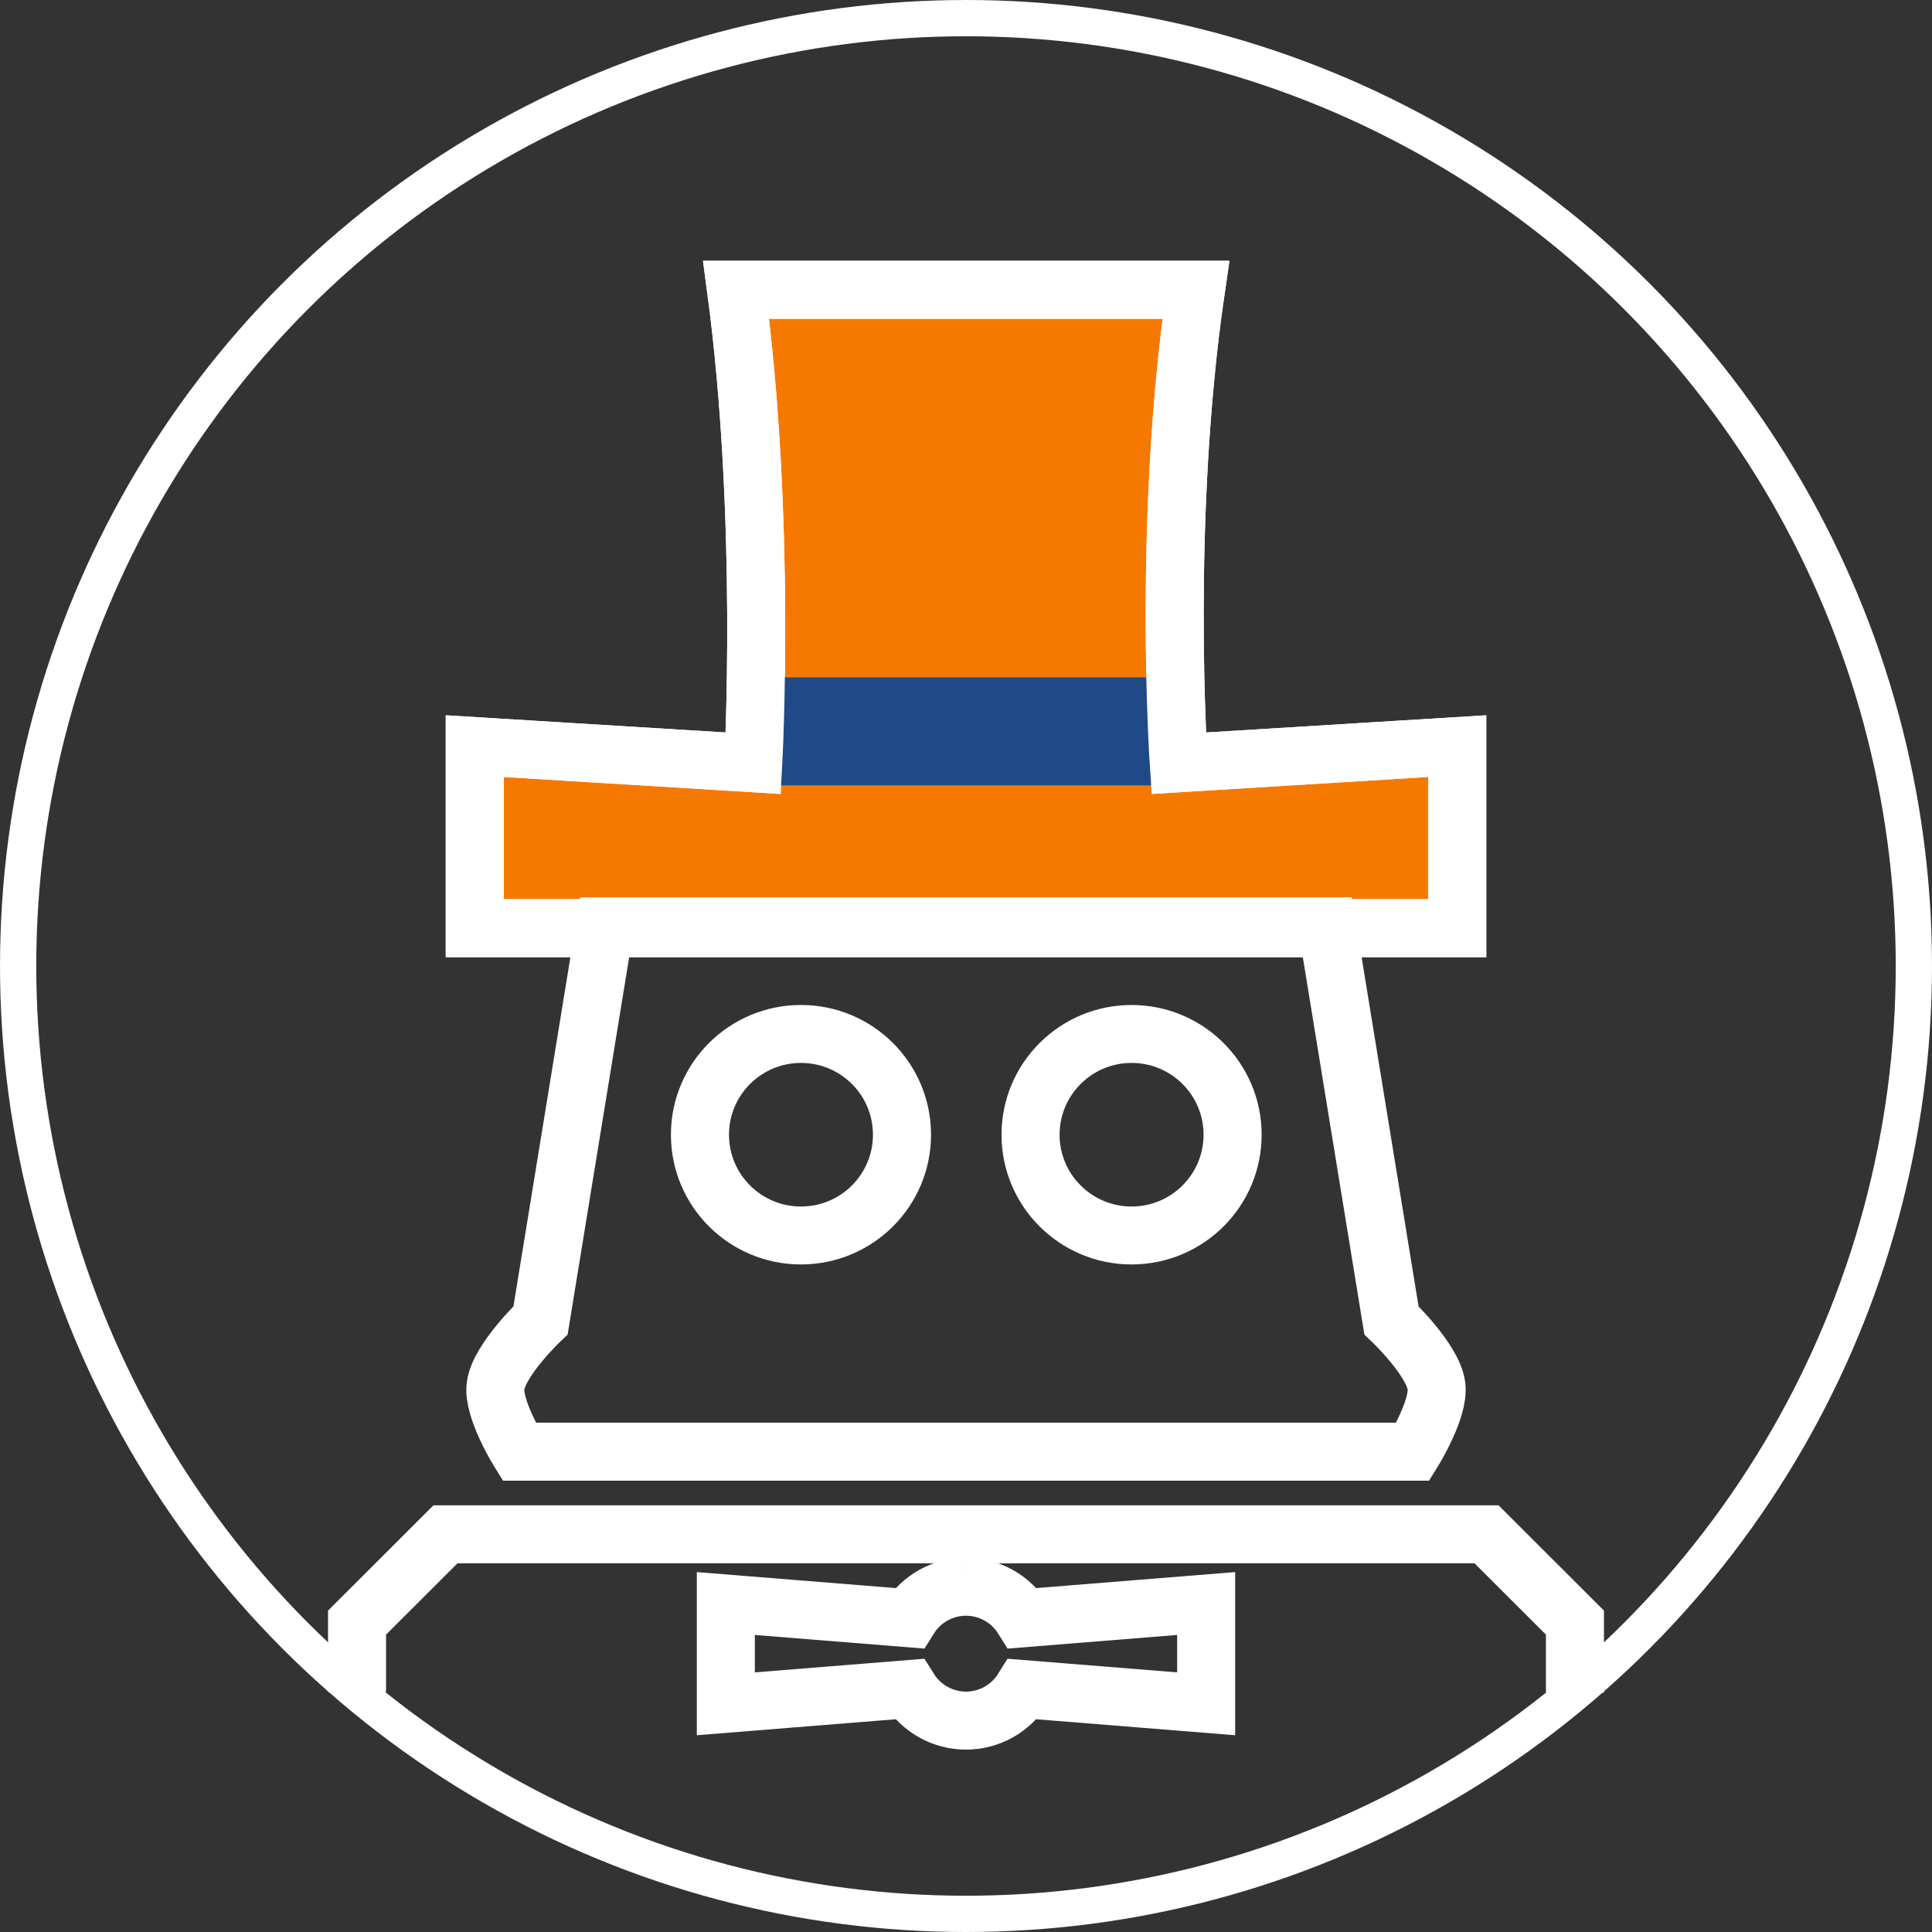 <?xml version="1.0" encoding="UTF-8" standalone="no"?>
<!-- Created with Inkscape (http://www.inkscape.org/) -->

<svg
   xmlns:dc="http://purl.org/dc/elements/1.1/"
   xmlns:cc="http://creativecommons.org/ns#"
   xmlns:rdf="http://www.w3.org/1999/02/22-rdf-syntax-ns#"
   xmlns:svg="http://www.w3.org/2000/svg"
   xmlns="http://www.w3.org/2000/svg"
   xmlns:sodipodi="http://sodipodi.sourceforge.net/DTD/sodipodi-0.dtd"
   xmlns:inkscape="http://www.inkscape.org/namespaces/inkscape"
   width="75.192mm"
   height="75.192mm"
   viewBox="0 0 266.429 266.429"
   id="svg2"
   version="1.1"
   inkscape:version="0.91 r13725"
   sodipodi:docname="robot.svg">
  <rect x="0" y="0" width="266.429" height="266.429" fill="#333333" stroke="none"/>
  <defs
     id="defs4" />
  <sodipodi:namedview
     id="base"
     pagecolor="#000000"
     bordercolor="#666666"
     borderopacity="1.0"
     inkscape:pageopacity="0"
     inkscape:pageshadow="2"
     inkscape:zoom="15.839192"
     inkscape:cx="37.86474"
     inkscape:cy="43.306992"
     inkscape:document-units="px"
     inkscape:current-layer="layer1"
     showgrid="false"
     fit-margin-top="0"
     fit-margin-left="0"
     fit-margin-right="0"
     fit-margin-bottom="0"
     inkscape:window-width="2560"
     inkscape:window-height="1332"
     inkscape:window-x="0"
     inkscape:window-y="54"
     inkscape:window-maximized="1"
     borderlayer="true" />
  <g
     inkscape:label="Layer 1"
     inkscape:groupmode="layer"
     id="layer1"
     transform="translate(-195.714,-275.576)">
    <path
       style="color:#000000;clip-rule:nonzero;display:inline;overflow:visible;visibility:visible;opacity:1;isolation:auto;mix-blend-mode:normal;color-interpolation:sRGB;color-interpolation-filters:linearRGB;solid-color:#000000;solid-opacity:1;fill:#f57900;fill-opacity:1;fill-rule:evenodd;stroke:#ffffff;stroke-width:8;stroke-linecap:butt;stroke-linejoin:miter;stroke-miterlimit:4;stroke-dasharray:none;stroke-dashoffset:27.6;stroke-opacity:1;color-rendering:auto;image-rendering:auto;shape-rendering:auto;text-rendering:auto;enable-background:accumulate"
       d="m 297.229,315.543 c 4.221,31.59 2.364,65.284 2.364,65.284 l -38.411,-2.359 0,25.105 135.494,0 0,-25.105 -38.411,2.359 c 0,0 -2.279,-33.483 2.364,-65.284 z"
       id="rect4140"
       inkscape:connector-curvature="0"
       sodipodi:nodetypes="ccccccccc" />
    <path
       style="color:#000000;clip-rule:nonzero;display:inline;overflow:visible;visibility:visible;opacity:1;isolation:auto;mix-blend-mode:normal;color-interpolation:sRGB;color-interpolation-filters:linearRGB;solid-color:#000000;solid-opacity:1;fill:none;fill-opacity:1;fill-rule:evenodd;stroke:#ffffff;stroke-width:8;stroke-linecap:butt;stroke-linejoin:miter;stroke-miterlimit:4;stroke-dasharray:none;stroke-dashoffset:27.6;stroke-opacity:1;color-rendering:auto;image-rendering:auto;shape-rendering:auto;text-rendering:auto;enable-background:accumulate"
       d="m 279.121,403.32 99.616,0 8.864,54.334 c 0,0 5.737,5.429 6.205,9.056 0.41,3.18 -3.25,9.056 -3.25,9.056 l -123.253,0 c 0,0 -3.66,-5.876 -3.25,-9.056 0.467,-3.627 6.205,-9.056 6.205,-9.056 z"
       id="rect4144"
       inkscape:connector-curvature="0"
       sodipodi:nodetypes="cccsccscc" />
    <path
       style="color:#000000;clip-rule:nonzero;display:inline;overflow:visible;visibility:visible;opacity:1;isolation:auto;mix-blend-mode:normal;color-interpolation:sRGB;color-interpolation-filters:linearRGB;solid-color:#000000;solid-opacity:1;fill:none;fill-opacity:1;fill-rule:evenodd;stroke:#ffffff;stroke-width:8;stroke-linecap:butt;stroke-linejoin:miter;stroke-miterlimit:4;stroke-dasharray:none;stroke-dashoffset:27.6;stroke-opacity:1;color-rendering:auto;image-rendering:auto;shape-rendering:auto;text-rendering:auto;enable-background:accumulate"
       d="m 412.903,508.998 0,-9.659 -12.192,-12.178 -143.565,0 -12.194,12.178 0,9.55"
       id="rect4146"
       inkscape:connector-curvature="0"
       sodipodi:nodetypes="cccccc" />
    <g
       id="g4160"
       transform="matrix(1.182,0,0,1.179,-47.585,-93.699)"
       style="stroke-width:7.458;stroke-miterlimit:4;stroke-dasharray:none">
      <circle
         r="11.786"
         cy="445.934"
         cx="299.286"
         id="path4154"
         style="color:#000000;clip-rule:nonzero;display:inline;overflow:visible;visibility:visible;opacity:1;isolation:auto;mix-blend-mode:normal;color-interpolation:sRGB;color-interpolation-filters:linearRGB;solid-color:#000000;solid-opacity:1;fill:none;fill-opacity:1;fill-rule:evenodd;stroke:#ffffff;stroke-width:6.776;stroke-linecap:butt;stroke-linejoin:miter;stroke-miterlimit:4;stroke-dasharray:none;stroke-dashoffset:27.6;stroke-opacity:1;color-rendering:auto;image-rendering:auto;shape-rendering:auto;text-rendering:auto;enable-background:accumulate" />
      <circle
         style="color:#000000;clip-rule:nonzero;display:inline;overflow:visible;visibility:visible;opacity:1;isolation:auto;mix-blend-mode:normal;color-interpolation:sRGB;color-interpolation-filters:linearRGB;solid-color:#000000;solid-opacity:1;fill:none;fill-opacity:1;fill-rule:evenodd;stroke:#ffffff;stroke-width:6.776;stroke-linecap:butt;stroke-linejoin:miter;stroke-miterlimit:4;stroke-dasharray:none;stroke-dashoffset:27.6;stroke-opacity:1;color-rendering:auto;image-rendering:auto;shape-rendering:auto;text-rendering:auto;enable-background:accumulate"
         id="circle4158"
         cx="337.857"
         cy="445.934"
         r="11.786" />
    </g>
    <path
       style="color:#000000;clip-rule:nonzero;display:inline;overflow:visible;visibility:visible;opacity:1;isolation:auto;mix-blend-mode:normal;color-interpolation:sRGB;color-interpolation-filters:linearRGB;solid-color:#000000;solid-opacity:1;fill:none;fill-opacity:1;fill-rule:evenodd;stroke:#ffffff;stroke-width:8;stroke-linecap:butt;stroke-linejoin:miter;stroke-miterlimit:4;stroke-dasharray:none;stroke-dashoffset:27.6;stroke-opacity:1;color-rendering:auto;image-rendering:auto;shape-rendering:auto;text-rendering:auto;enable-background:accumulate"
       d="m 328.928,494.388 c -3.187,0.005 -6.147,1.649 -7.832,4.351 l -25.285,-2.033 0,13.831 25.281,-2.033 c 1.686,2.703 4.648,4.348 7.836,4.351 3.188,-0.004 6.148,-1.648 7.834,-4.351 l 25.285,2.033 0,-13.831 -25.281,2.033 c -1.686,-2.704 -4.649,-4.348 -7.838,-4.351 z"
       id="circle4164"
       inkscape:connector-curvature="0"
       sodipodi:nodetypes="ccccccccccc" />
    <g
       id="g4170"
       transform="translate(7.857,0)" />
    <circle
       style="color:#000000;clip-rule:nonzero;display:inline;overflow:visible;visibility:visible;opacity:1;isolation:auto;mix-blend-mode:normal;color-interpolation:sRGB;color-interpolation-filters:linearRGB;solid-color:#000000;solid-opacity:1;fill:none;fill-opacity:1;fill-rule:evenodd;stroke:#ffffff;stroke-width:5;stroke-linecap:butt;stroke-linejoin:miter;stroke-miterlimit:4;stroke-dasharray:none;stroke-dashoffset:27.6;stroke-opacity:1;color-rendering:auto;image-rendering:auto;shape-rendering:auto;text-rendering:auto;enable-background:accumulate"
       id="path4138"
       cx="328.929"
       cy="408.791"
       r="130.714" />
    <path
       style="color:#000000;clip-rule:nonzero;display:inline;overflow:visible;visibility:visible;opacity:1;isolation:auto;mix-blend-mode:normal;color-interpolation:sRGB;color-interpolation-filters:linearRGB;solid-color:#000000;solid-opacity:1;fill:#204a87;fill-opacity:1;fill-rule:evenodd;stroke:none;stroke-width:8;stroke-linecap:butt;stroke-linejoin:miter;stroke-miterlimit:4;stroke-dasharray:none;stroke-dashoffset:27.6;stroke-opacity:1;color-rendering:auto;image-rendering:auto;shape-rendering:auto;text-rendering:auto;enable-background:accumulate"
       d="m 302.575,368.991 c -0.065,8.91 -0.33,14.719 -0.339,14.892 l 53.489,0 c -0.012,-0.173 -0.339,-5.974 -0.453,-14.892 z"
       id="path4191"
       inkscape:connector-curvature="0"
       sodipodi:nodetypes="ccccc" />
    <path
       sodipodi:nodetypes="ccccccccc"
       inkscape:connector-curvature="0"
       id="path4197"
       d="m 297.229,315.543 c 4.221,31.59 2.364,65.284 2.364,65.284 l -38.411,-2.359 0,25.105 135.494,0 0,-25.105 -38.411,2.359 c 0,0 -2.279,-33.483 2.364,-65.284 z"
       style="color:#000000;clip-rule:nonzero;display:inline;overflow:visible;visibility:visible;opacity:1;isolation:auto;mix-blend-mode:normal;color-interpolation:sRGB;color-interpolation-filters:linearRGB;solid-color:#000000;solid-opacity:1;fill:none;fill-opacity:1;fill-rule:evenodd;stroke:#ffffff;stroke-width:8;stroke-linecap:butt;stroke-linejoin:miter;stroke-miterlimit:4;stroke-dasharray:none;stroke-dashoffset:27.6;stroke-opacity:1;color-rendering:auto;image-rendering:auto;shape-rendering:auto;text-rendering:auto;enable-background:accumulate" />
  </g>
</svg>
